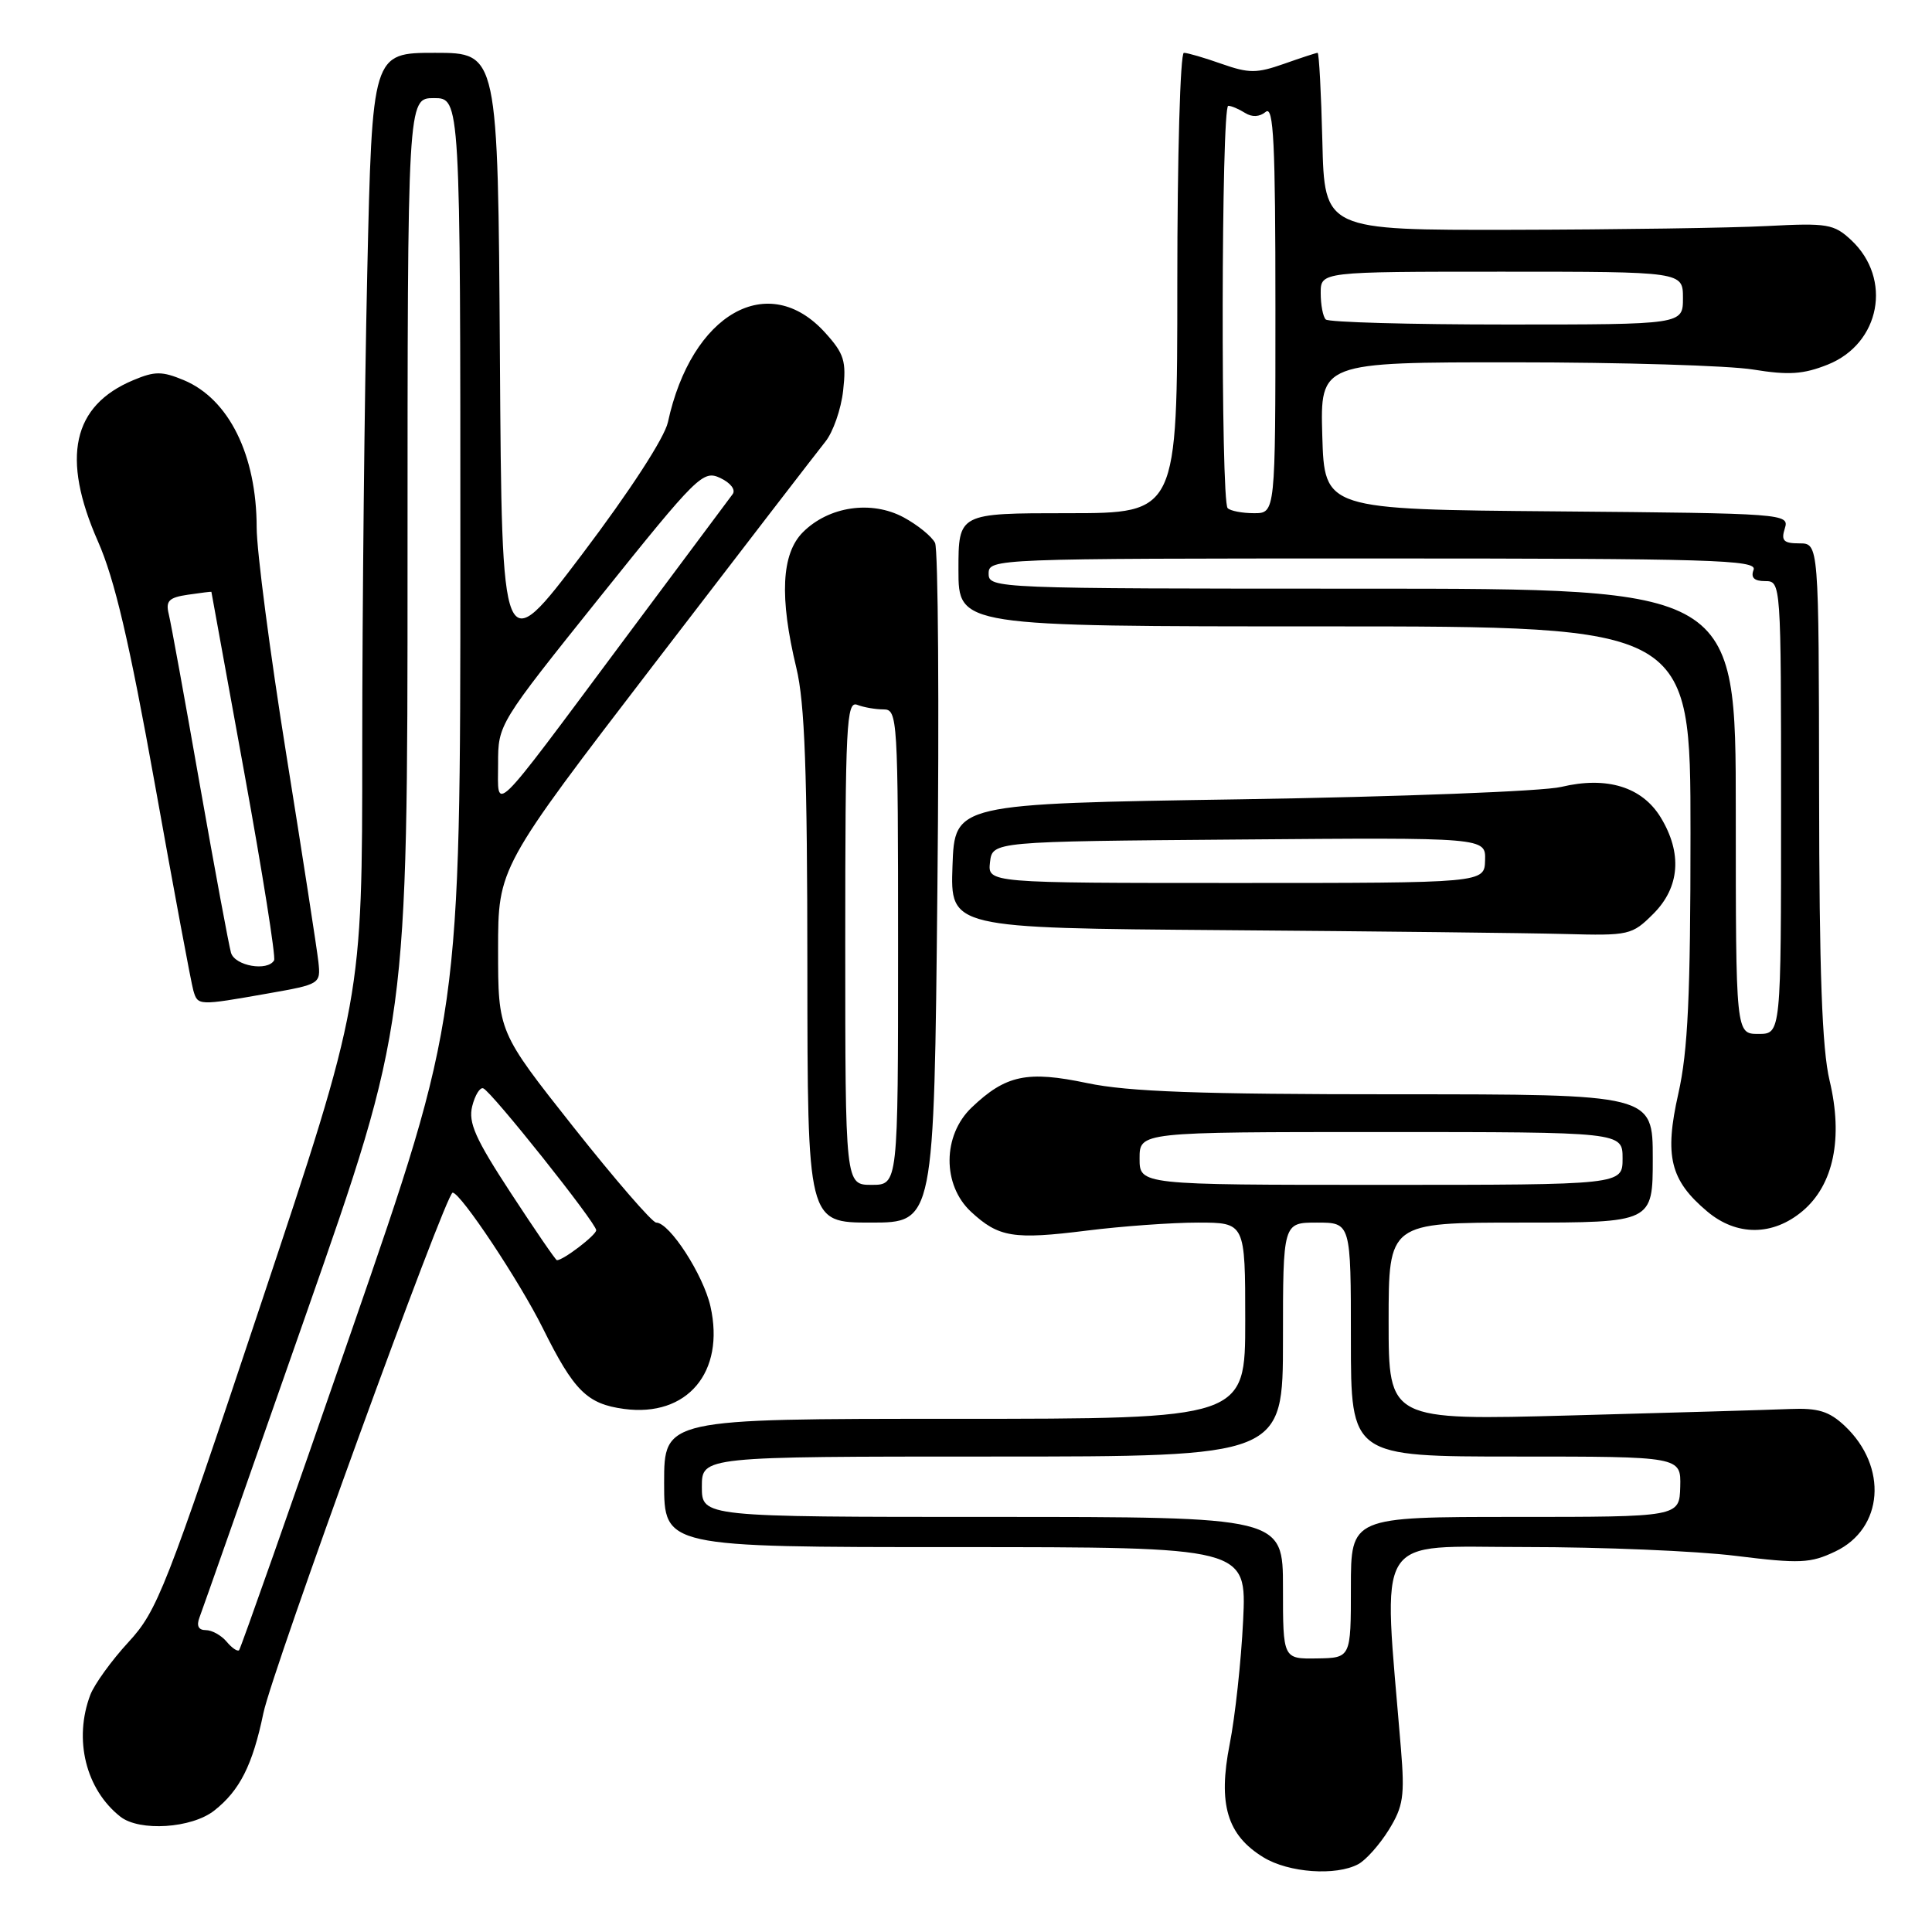 <?xml version="1.0" encoding="UTF-8" standalone="no"?>
<!DOCTYPE svg PUBLIC "-//W3C//DTD SVG 1.1//EN" "http://www.w3.org/Graphics/SVG/1.1/DTD/svg11.dtd" >
<svg xmlns="http://www.w3.org/2000/svg" xmlns:xlink="http://www.w3.org/1999/xlink" version="1.1" viewBox="0 0 256 256">
 <g >
 <path fill="currentColor"
d=" M 179.98 247.01 C 180.99 246.47 182.81 244.42 184.02 242.47 C 185.94 239.36 186.15 238.00 185.63 231.70 C 183.24 202.59 181.75 205.00 202.12 204.99 C 212.23 204.99 224.78 205.51 230.00 206.16 C 238.50 207.21 239.89 207.15 243.18 205.58 C 249.58 202.55 250.19 194.35 244.43 188.93 C 242.37 187.00 240.91 186.55 237.18 186.70 C 234.60 186.81 221.59 187.19 208.25 187.55 C 184.00 188.21 184.00 188.21 184.00 175.10 C 184.00 162.00 184.00 162.00 201.50 162.00 C 219.00 162.00 219.00 162.00 219.00 153.50 C 219.00 145.00 219.00 145.00 185.07 145.00 C 158.92 145.00 149.51 144.66 144.08 143.52 C 136.11 141.84 133.27 142.44 128.75 146.75 C 124.88 150.44 124.84 157.02 128.67 160.57 C 132.33 163.96 134.28 164.28 144.02 163.06 C 148.65 162.48 155.27 162.00 158.72 162.00 C 165.00 162.00 165.00 162.00 165.00 175.00 C 165.00 188.00 165.00 188.00 126.50 188.00 C 88.00 188.00 88.00 188.00 88.00 196.50 C 88.00 205.00 88.00 205.00 126.59 205.00 C 165.19 205.00 165.19 205.00 164.72 214.75 C 164.46 220.11 163.66 227.47 162.94 231.11 C 161.37 239.08 162.60 243.17 167.42 246.11 C 170.75 248.15 177.02 248.60 179.98 247.01 Z  M 28.39 239.91 C 31.77 237.25 33.47 233.89 34.90 227.00 C 36.11 221.19 59.10 157.98 59.98 158.03 C 61.07 158.09 68.84 169.78 71.93 176.00 C 76.05 184.30 77.79 186.03 82.69 186.69 C 91.06 187.81 96.10 181.83 94.14 173.11 C 93.20 168.93 88.72 162.00 86.95 162.00 C 86.43 162.00 81.51 156.31 76.00 149.36 C 66.00 136.72 66.00 136.72 66.00 125.84 C 66.00 114.96 66.00 114.96 86.75 87.90 C 98.16 73.02 108.34 59.80 109.36 58.53 C 110.38 57.27 111.45 54.22 111.72 51.76 C 112.16 47.87 111.86 46.87 109.36 44.11 C 101.83 35.74 91.62 41.53 88.50 55.95 C 88.05 58.01 83.47 65.06 77.13 73.45 C 66.50 87.50 66.50 87.50 66.24 47.25 C 65.98 7.00 65.98 7.00 57.65 7.00 C 49.32 7.00 49.32 7.00 48.66 36.25 C 48.30 52.34 48.00 80.58 48.00 99.01 C 48.00 132.53 48.00 132.53 34.55 172.85 C 21.94 210.66 20.85 213.44 17.02 217.59 C 14.78 220.02 12.51 223.17 11.97 224.57 C 9.73 230.48 11.36 237.10 15.95 240.72 C 18.49 242.71 25.39 242.27 28.39 239.91 Z  M 238.85 160.47 C 242.96 157.01 244.25 150.80 242.43 143.18 C 241.43 139.01 241.06 128.78 241.04 104.75 C 241.00 72.00 241.00 72.00 238.43 72.00 C 236.33 72.00 235.98 71.64 236.50 70.01 C 237.11 68.07 236.54 68.02 206.31 67.76 C 175.50 67.50 175.50 67.50 175.21 57.75 C 174.93 48.00 174.93 48.00 200.71 48.01 C 214.90 48.01 229.12 48.44 232.33 48.97 C 237.02 49.73 238.95 49.60 242.19 48.31 C 249.16 45.52 250.77 36.94 245.30 31.82 C 243.00 29.68 242.16 29.53 234.16 29.95 C 229.40 30.20 214.25 30.42 200.50 30.45 C 175.50 30.50 175.50 30.50 175.22 18.75 C 175.06 12.29 174.78 7.00 174.59 7.00 C 174.41 7.00 172.39 7.66 170.13 8.46 C 166.51 9.73 165.49 9.73 161.87 8.46 C 159.61 7.66 157.36 7.00 156.87 7.00 C 156.39 7.00 156.00 20.73 156.00 37.50 C 156.00 68.00 156.00 68.00 141.50 68.00 C 127.00 68.00 127.00 68.00 127.00 75.50 C 127.00 83.00 127.00 83.00 175.50 83.00 C 224.00 83.00 224.00 83.00 224.00 110.38 C 224.00 131.95 223.66 139.27 222.39 144.90 C 220.52 153.19 221.30 156.39 226.21 160.52 C 230.11 163.81 234.91 163.79 238.85 160.47 Z  M 124.21 117.75 C 124.46 93.41 124.31 72.80 123.90 71.94 C 123.48 71.09 121.60 69.56 119.73 68.55 C 115.46 66.26 109.82 67.09 106.39 70.52 C 103.54 73.37 103.26 79.13 105.52 88.50 C 106.64 93.12 106.97 102.25 106.98 128.25 C 107.00 162.00 107.00 162.00 115.38 162.00 C 123.77 162.00 123.77 162.00 124.21 117.75 Z  M 35.50 131.64 C 42.43 130.42 42.50 130.38 42.19 127.46 C 42.01 125.83 40.10 113.47 37.94 100.00 C 35.78 86.53 34.01 72.98 34.01 69.90 C 34.00 60.29 30.33 52.87 24.35 50.37 C 21.48 49.18 20.52 49.17 17.67 50.37 C 9.60 53.74 8.08 60.63 12.98 71.74 C 15.20 76.77 17.13 85.03 20.54 104.00 C 23.05 118.03 25.34 130.29 25.62 131.25 C 26.21 133.27 26.25 133.27 35.50 131.64 Z  M 219.08 121.08 C 222.59 117.57 222.93 113.04 220.05 108.31 C 217.58 104.26 212.90 102.83 206.87 104.27 C 204.47 104.85 185.40 105.58 164.50 105.91 C 126.50 106.50 126.50 106.50 126.21 114.74 C 125.92 122.97 125.92 122.97 162.21 123.25 C 182.17 123.40 202.47 123.63 207.33 123.76 C 215.89 123.99 216.24 123.91 219.08 121.08 Z  M 170.00 210.41 C 170.00 201.00 170.00 201.00 131.50 201.00 C 93.00 201.00 93.00 201.00 93.00 197.00 C 93.00 193.00 93.00 193.00 131.50 193.00 C 170.00 193.00 170.00 193.00 170.00 177.50 C 170.00 162.00 170.00 162.00 174.50 162.00 C 179.00 162.00 179.00 162.00 179.00 177.50 C 179.00 193.00 179.00 193.00 200.87 193.00 C 222.74 193.00 222.74 193.00 222.64 197.00 C 222.53 201.00 222.53 201.00 200.77 201.00 C 179.00 201.00 179.00 201.00 179.00 210.34 C 179.00 219.68 179.00 219.68 174.50 219.75 C 170.00 219.82 170.00 219.82 170.00 210.41 Z  M 151.00 153.50 C 151.00 150.00 151.00 150.00 183.00 150.00 C 215.00 150.00 215.00 150.00 215.00 153.50 C 215.00 157.00 215.00 157.00 183.00 157.00 C 151.00 157.00 151.00 157.00 151.00 153.50 Z  M 30.02 217.52 C 29.32 216.69 28.09 216.00 27.27 216.00 C 26.30 216.00 26.01 215.43 26.43 214.33 C 26.78 213.42 33.13 195.36 40.53 174.21 C 54.00 135.74 54.00 135.74 54.00 74.37 C 54.00 13.00 54.00 13.00 57.50 13.00 C 61.00 13.00 61.00 13.00 61.00 73.85 C 61.00 134.71 61.00 134.71 46.53 176.49 C 38.58 199.46 31.89 218.44 31.68 218.66 C 31.46 218.87 30.72 218.36 30.02 217.52 Z  M 67.70 158.10 C 62.98 150.89 62.03 148.75 62.57 146.58 C 62.94 145.11 63.60 144.04 64.03 144.21 C 65.11 144.60 79.00 162.05 79.00 163.01 C 79.00 163.66 74.59 167.03 73.79 166.98 C 73.63 166.98 70.89 162.98 67.70 158.10 Z  M 66.00 101.19 C 66.00 95.97 66.03 95.92 79.52 79.08 C 92.44 62.96 93.15 62.26 95.45 63.34 C 96.82 63.99 97.52 64.91 97.07 65.49 C 96.65 66.04 90.10 74.83 82.52 85.00 C 64.77 108.83 66.00 107.62 66.00 101.19 Z  M 230.00 107.50 C 230.00 78.00 230.00 78.00 180.50 78.00 C 131.67 78.00 131.00 77.97 131.00 76.00 C 131.00 74.03 131.67 74.00 181.97 74.00 C 226.86 74.00 232.87 74.18 232.36 75.50 C 231.96 76.54 232.43 77.00 233.89 77.00 C 235.99 77.00 236.00 77.16 236.00 107.00 C 236.00 137.00 236.00 137.00 233.00 137.00 C 230.00 137.00 230.00 137.00 230.00 107.50 Z  M 162.67 67.33 C 161.74 66.41 161.82 14.00 162.75 14.02 C 163.16 14.02 164.16 14.45 164.97 14.96 C 165.90 15.55 166.90 15.50 167.72 14.82 C 168.76 13.96 169.00 18.92 169.00 40.88 C 169.00 68.00 169.00 68.00 166.17 68.00 C 164.61 68.00 163.03 67.70 162.67 67.33 Z  M 175.67 42.33 C 175.30 41.97 175.00 40.39 175.00 38.83 C 175.00 36.00 175.00 36.00 199.00 36.00 C 223.00 36.00 223.00 36.00 223.00 39.50 C 223.00 43.00 223.00 43.00 199.67 43.00 C 186.83 43.00 176.03 42.70 175.67 42.33 Z  M 112.00 124.89 C 112.00 96.03 112.16 92.85 113.58 93.39 C 114.45 93.73 116.03 94.00 117.08 94.00 C 118.93 94.00 119.00 95.11 119.00 125.50 C 119.00 157.00 119.00 157.00 115.50 157.00 C 112.00 157.00 112.00 157.00 112.00 124.89 Z  M 30.61 126.25 C 30.33 125.29 28.47 115.28 26.48 104.00 C 24.50 92.72 22.65 82.54 22.36 81.37 C 21.93 79.62 22.38 79.17 24.92 78.80 C 26.62 78.55 28.01 78.38 28.01 78.42 C 28.02 78.47 29.99 89.30 32.39 102.50 C 34.79 115.70 36.56 126.84 36.32 127.25 C 35.45 128.75 31.13 127.99 30.61 126.25 Z  M 131.18 114.25 C 131.50 111.50 131.50 111.50 164.18 111.24 C 196.87 110.97 196.87 110.97 196.78 113.99 C 196.70 117.00 196.70 117.00 163.78 117.00 C 130.87 117.00 130.87 117.00 131.18 114.25 Z "/>
</g>
</svg>